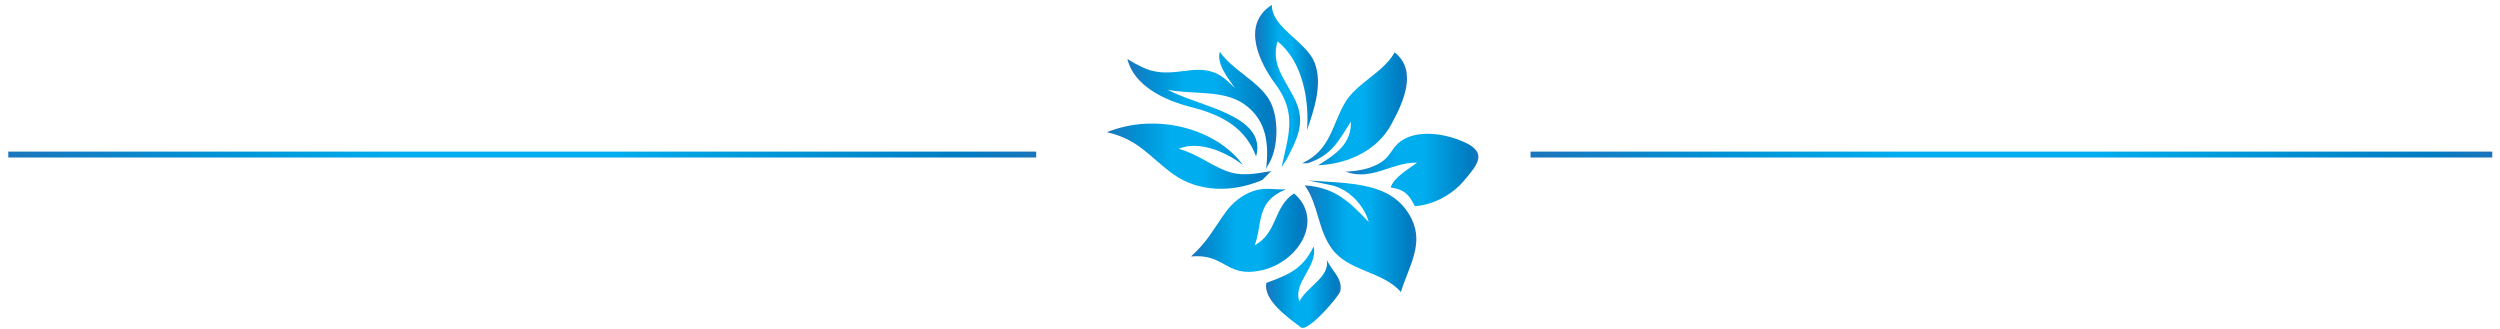 <?xml version="1.0" encoding="utf-8"?>
<!-- Generator: Adobe Illustrator 21.0.0, SVG Export Plug-In . SVG Version: 6.00 Build 0)  -->
<svg version="1.1" id="Layer_1" xmlns="http://www.w3.org/2000/svg" xmlns:xlink="http://www.w3.org/1999/xlink" x="0px" y="0px"
	 viewBox="0 0 380 50" enable-background="new 0 0 380 50" xml:space="preserve">
<linearGradient id="SVGID_1_" gradientUnits="userSpaceOnUse" x1="232.642" y1="23.492" x2="378.826" y2="23.492">
	<stop  offset="0" style="stop-color:#1B75BC"/>
	<stop  offset="0.209" style="stop-color:#0093D6"/>
	<stop  offset="0.392" style="stop-color:#00AEEF"/>
	<stop  offset="0.586" style="stop-color:#00AEEF"/>
	<stop  offset="0.617" style="stop-color:#00A8E9"/>
	<stop  offset="0.798" style="stop-color:#008ED1"/>
	<stop  offset="0.931" style="stop-color:#007CC2"/>
	<stop  offset="1" style="stop-color:#1B75BC"/>
</linearGradient>
<rect x="232.642" y="23.043" fill="url(#SVGID_1_)" width="146.184" height="0.898"/>
<linearGradient id="SVGID_2_" gradientUnits="userSpaceOnUse" x1="1.26" y1="23.492" x2="157.501" y2="23.492">
	<stop  offset="0" style="stop-color:#1B75BC"/>
	<stop  offset="0.209" style="stop-color:#0093D6"/>
	<stop  offset="0.392" style="stop-color:#00AEEF"/>
	<stop  offset="0.586" style="stop-color:#00AEEF"/>
	<stop  offset="0.617" style="stop-color:#00A8E9"/>
	<stop  offset="0.798" style="stop-color:#008ED1"/>
	<stop  offset="0.931" style="stop-color:#007CC2"/>
	<stop  offset="1" style="stop-color:#1B75BC"/>
</linearGradient>
<rect x="1.26" y="23.043" fill="url(#SVGID_2_)" width="156.241" height="0.898"/>
<g>
	<linearGradient id="SVGID_3_" gradientUnits="userSpaceOnUse" x1="171.358" y1="16.776" x2="194.022" y2="16.776">
		<stop  offset="0" style="stop-color:#1B75BC"/>
		<stop  offset="0.209" style="stop-color:#0093D6"/>
		<stop  offset="0.392" style="stop-color:#00AEEF"/>
		<stop  offset="0.586" style="stop-color:#00AEEF"/>
		<stop  offset="0.617" style="stop-color:#00A8E9"/>
		<stop  offset="0.798" style="stop-color:#008ED1"/>
		<stop  offset="0.931" style="stop-color:#007CC2"/>
		<stop  offset="1" style="stop-color:#1B75BC"/>
	</linearGradient>
	<path fill="url(#SVGID_3_)" d="M192.661,25.225c1.746-2.552,1.811-7.565,0.203-10.157c-1.739-2.803-5.566-4.447-7.453-7.198
		c-0.542,1.845,1.312,4.098,2.337,5.573c-2.161-2.23-3.602-3.23-7.533-2.681c-4.178,0.583-5.539,0.217-8.856-1.789
		c0.974,3.942,5.33,6.201,9.754,7.322c5.102,1.293,8.275,3.402,9.815,7.487c1.727-6.319-8.788-7.581-13.424-10.137
		c3.828,0.763,8.445-0.037,11.594,2.176c3.592,2.519,3.738,6.306,3.364,9.863L192.661,25.225z"/>
	<linearGradient id="SVGID_4_" gradientUnits="userSpaceOnUse" x1="190.774" y1="13.066" x2="200.334" y2="13.066">
		<stop  offset="0" style="stop-color:#1B75BC"/>
		<stop  offset="0.209" style="stop-color:#0093D6"/>
		<stop  offset="0.392" style="stop-color:#00AEEF"/>
		<stop  offset="0.586" style="stop-color:#00AEEF"/>
		<stop  offset="0.617" style="stop-color:#00A8E9"/>
		<stop  offset="0.798" style="stop-color:#008ED1"/>
		<stop  offset="0.931" style="stop-color:#007CC2"/>
		<stop  offset="1" style="stop-color:#1B75BC"/>
	</linearGradient>
	<path fill="url(#SVGID_4_)" d="M194.803,25.397c1.002-4.772,2.426-8.084-0.941-12.619c-2.368-3.187-5.301-9.008-0.532-12.043
		c-0.093,3.426,5.229,5.585,6.476,8.756c1.28,3.252-0.031,7.023-1.136,10.295c0.337-4.212-0.507-10.48-4.676-13.654
		c0.121,0.081-0.187-0.291,0.01-0.077c0.014,0.136,0.158,0.091,0.224,0.078c-1.168,3.722,1.123,5.841,2.68,9.166
		c1.665,3.561,0.031,6.152-1.31,8.875L194.803,25.397z"/>
	<linearGradient id="SVGID_5_" gradientUnits="userSpaceOnUse" x1="197.927" y1="16.54" x2="213.869" y2="16.54">
		<stop  offset="0" style="stop-color:#1B75BC"/>
		<stop  offset="0.209" style="stop-color:#0093D6"/>
		<stop  offset="0.392" style="stop-color:#00AEEF"/>
		<stop  offset="0.586" style="stop-color:#00AEEF"/>
		<stop  offset="0.617" style="stop-color:#00A8E9"/>
		<stop  offset="0.798" style="stop-color:#008ED1"/>
		<stop  offset="0.931" style="stop-color:#007CC2"/>
		<stop  offset="1" style="stop-color:#1B75BC"/>
	</linearGradient>
	<path fill="url(#SVGID_5_)" d="M197.927,24.811c4.403-1.994,4.57-6.018,6.576-9.304c1.797-2.948,5.81-4.505,7.482-7.547
		c3.586,2.852,1.271,7.665-0.534,10.992c-1.959,3.618-6.11,5.939-11.089,6.169c2.89-1.789,5.071-3.378,4.97-6.643
		c-1.779,2.787-2.859,5.177-6.626,6.342L197.927,24.811z"/>
	<linearGradient id="SVGID_6_" gradientUnits="userSpaceOnUse" x1="198.325" y1="35.905" x2="215.286" y2="35.905">
		<stop  offset="0" style="stop-color:#1B75BC"/>
		<stop  offset="0.209" style="stop-color:#0093D6"/>
		<stop  offset="0.392" style="stop-color:#00AEEF"/>
		<stop  offset="0.586" style="stop-color:#00AEEF"/>
		<stop  offset="0.617" style="stop-color:#00A8E9"/>
		<stop  offset="0.798" style="stop-color:#008ED1"/>
		<stop  offset="0.931" style="stop-color:#007CC2"/>
		<stop  offset="1" style="stop-color:#1B75BC"/>
	</linearGradient>
	<path fill="url(#SVGID_6_)" d="M198.863,27.428c6.429,0.487,12.863,0.17,15.689,5.818c1.963,3.92-0.511,7.413-1.612,11.135
		c-2.869-3.219-7.989-3.083-10.54-6.638c-2.122-2.959-1.982-6.61-4.075-9.568c4.82,0.316,6.991,2.762,9.721,5.565
		c-0.552-2.127-2.783-5.13-6.077-5.672L198.863,27.428z"/>
	<linearGradient id="SVGID_7_" gradientUnits="userSpaceOnUse" x1="181.036" y1="35.018" x2="198.733" y2="35.018">
		<stop  offset="0" style="stop-color:#1B75BC"/>
		<stop  offset="0.209" style="stop-color:#0093D6"/>
		<stop  offset="0.392" style="stop-color:#00AEEF"/>
		<stop  offset="0.586" style="stop-color:#00AEEF"/>
		<stop  offset="0.617" style="stop-color:#00A8E9"/>
		<stop  offset="0.798" style="stop-color:#008ED1"/>
		<stop  offset="0.931" style="stop-color:#007CC2"/>
		<stop  offset="1" style="stop-color:#1B75BC"/>
	</linearGradient>
	<path fill="url(#SVGID_7_)" d="M196.69,29.401c4.631,3.973,0.723,10.515-5.079,11.719c-5.328,1.104-5.27-2.593-10.575-2.139
		c2.6-2.401,3.163-3.785,5.288-6.76c0.965-1.348,2.389-2.548,4.141-3.174c1.785-0.64,3.29-0.155,5.011-0.273
		c-4.689,1.862-3.518,5.323-4.767,8.506C194.224,35.395,193.509,31.478,196.69,29.401L196.69,29.401z"/>
	<linearGradient id="SVGID_8_" gradientUnits="userSpaceOnUse" x1="168.253" y1="23.74" x2="193.236" y2="23.74">
		<stop  offset="0" style="stop-color:#1B75BC"/>
		<stop  offset="0.209" style="stop-color:#0093D6"/>
		<stop  offset="0.392" style="stop-color:#00AEEF"/>
		<stop  offset="0.586" style="stop-color:#00AEEF"/>
		<stop  offset="0.617" style="stop-color:#00A8E9"/>
		<stop  offset="0.798" style="stop-color:#008ED1"/>
		<stop  offset="0.931" style="stop-color:#007CC2"/>
		<stop  offset="1" style="stop-color:#1B75BC"/>
	</linearGradient>
	<path fill="url(#SVGID_8_)" d="M191.852,27.364c-4.539,1.948-9.68,1.844-13.469-0.857c-3.549-2.521-5.198-5.288-10.129-6.413
		c7.496-3.044,16.638-0.54,20.655,4.964c-1.972-1.525-6.301-3.882-9.743-2.448c2.875,0.84,4.525,2.294,7.059,3.315
		c2.391,0.961,4.455,0.502,7.012,0.072L191.852,27.364z"/>
	<linearGradient id="SVGID_9_" gradientUnits="userSpaceOnUse" x1="192.437" y1="43.645" x2="203.792" y2="43.645">
		<stop  offset="0" style="stop-color:#1B75BC"/>
		<stop  offset="0.209" style="stop-color:#0093D6"/>
		<stop  offset="0.392" style="stop-color:#00AEEF"/>
		<stop  offset="0.586" style="stop-color:#00AEEF"/>
		<stop  offset="0.617" style="stop-color:#00A8E9"/>
		<stop  offset="0.798" style="stop-color:#008ED1"/>
		<stop  offset="0.931" style="stop-color:#007CC2"/>
		<stop  offset="1" style="stop-color:#1B75BC"/>
	</linearGradient>
	<path fill="url(#SVGID_9_)" d="M197.733,49.758c-2.066-1.58-5.732-4.145-5.254-6.758c3.933-1.4,5.615-2.376,7.207-5.548
		c0.627,3.169-3.255,5.517-2.154,8.392c-0.02,0.11-0.029,0.113-0.027,0.002c1.06-2.238,4.744-3.75,4.147-6.413
		c0.748,1.764,2.491,2.883,2.076,4.815C203.562,45.007,198.793,50.568,197.733,49.758z"/>
	<linearGradient id="SVGID_10_" gradientUnits="userSpaceOnUse" x1="204.53" y1="25.841" x2="224.72" y2="25.841">
		<stop  offset="0" style="stop-color:#1B75BC"/>
		<stop  offset="0.209" style="stop-color:#0093D6"/>
		<stop  offset="0.392" style="stop-color:#00AEEF"/>
		<stop  offset="0.586" style="stop-color:#00AEEF"/>
		<stop  offset="0.617" style="stop-color:#00A8E9"/>
		<stop  offset="0.798" style="stop-color:#008ED1"/>
		<stop  offset="0.931" style="stop-color:#007CC2"/>
		<stop  offset="1" style="stop-color:#1B75BC"/>
	</linearGradient>
	<path fill="url(#SVGID_10_)" d="M204.53,26.098c2.066-0.12,3.949-0.462,5.475-1.483c1.384-0.927,1.633-2.279,2.968-3.193
		c2.578-1.767,6.56-1.115,9.359,0.076c3.966,1.686,2.259,3.519,0.14,6.026c-1.645,1.942-4.414,3.591-7.416,3.825
		c-0.801-1.587-1.425-2.528-3.676-2.864c0.536-1.549,2.578-2.684,4.017-3.76C211.498,24.644,208.594,27.558,204.53,26.098
		L204.53,26.098z"/>
</g>
</svg>
